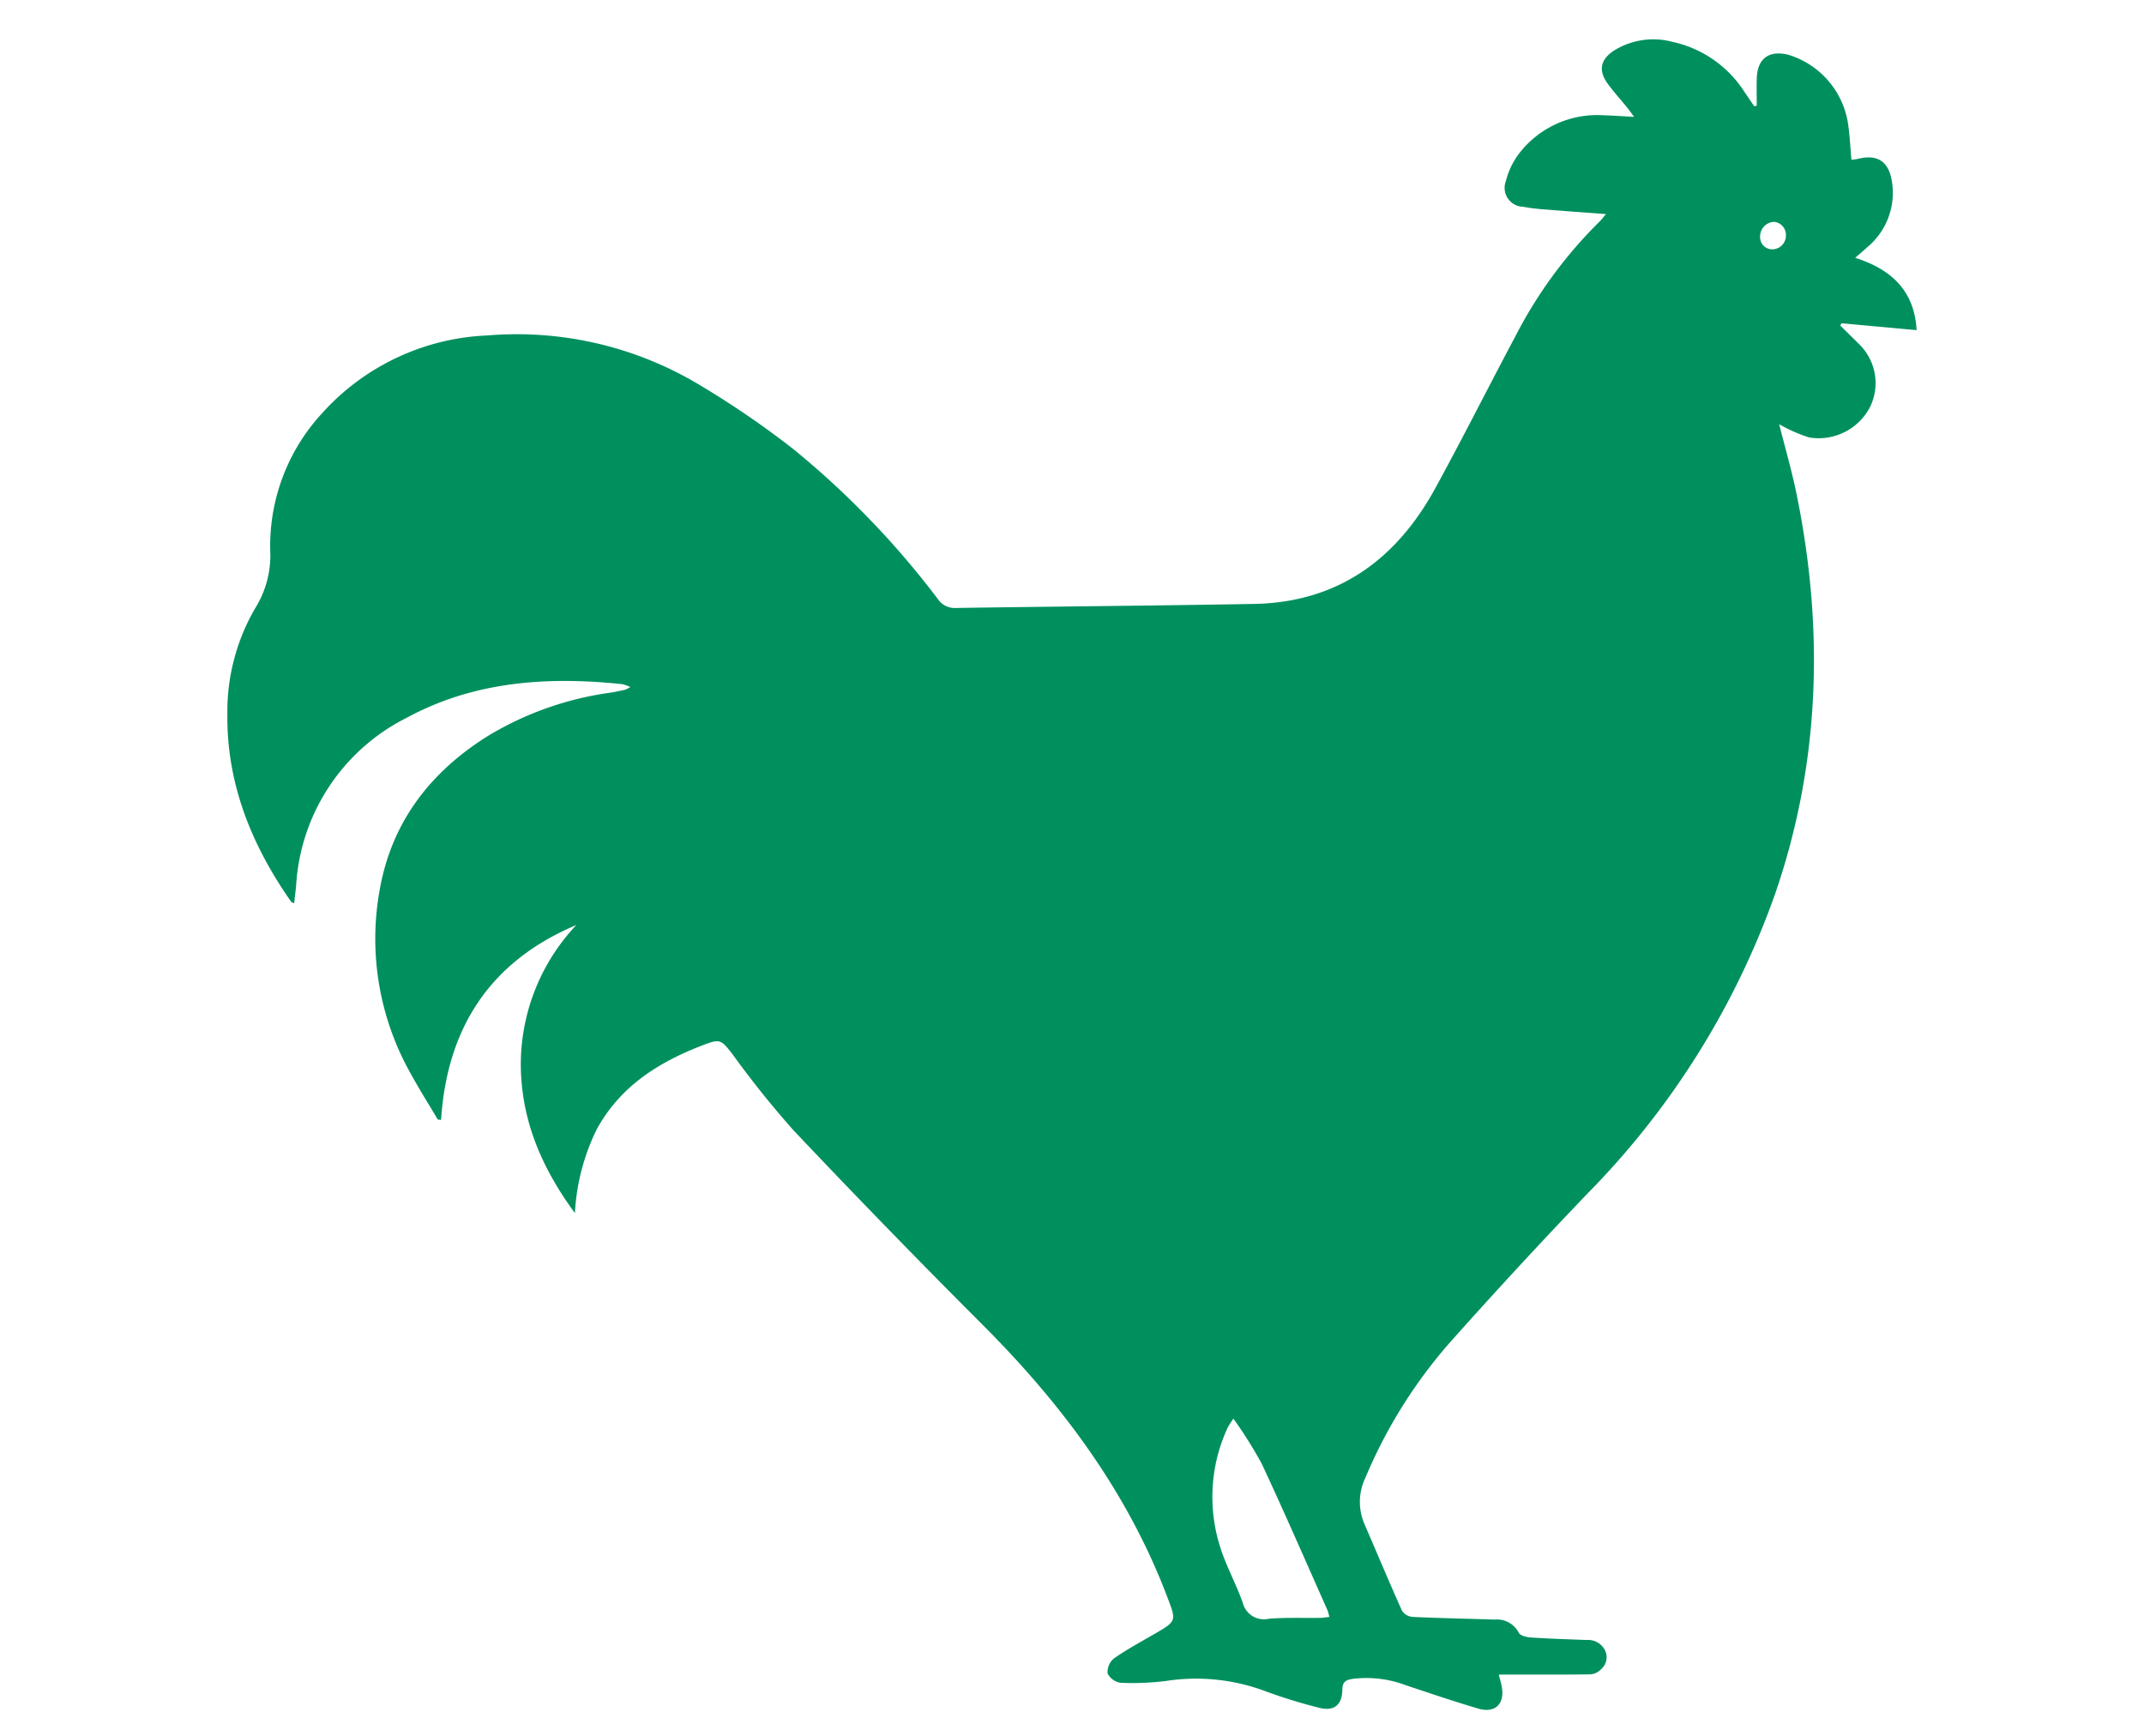 <svg id="Слой_2" data-name="Слой 2" xmlns="http://www.w3.org/2000/svg" viewBox="0 0 210 170">
  <defs>
    <style>
      .cls-1 {
        fill: #00905e;
      }

      .cls-2 {
        fill: none;
      }
    </style>
  </defs>
  <title>chicken</title>
  <path class="cls-1" d="M302.307,60.967c-2.14-.161-4.01-.292-5.877-.445a20.27,20.27,0,0,1-2.259-.272,1.854,1.854,0,0,1-1.675-2.512,7.426,7.426,0,0,1,1.253-2.645,9.639,9.639,0,0,1,8.308-3.803c.952.024,1.902.097,3.001.155-.255-.344-.452-.63-.67-.898-.625-.768-1.294-1.504-1.882-2.299-.984-1.331-.776-2.436.641-3.332a7.276,7.276,0,0,1,5.633-.825A11.194,11.194,0,0,1,315.85,48.976q.487.717.974,1.434l.246-.064c0-.911-.029-1.822.006-2.731.073-1.889,1.2-2.709,3.058-2.26a8.371,8.371,0,0,1,5.912,7.004c.142,1.067.196,2.145.296,3.288a4.909,4.909,0,0,0,.56-.07c1.899-.499,3.036.144,3.387,2.076a6.921,6.921,0,0,1-2.412,6.573c-.312.291-.641.564-1.162,1.021,3.5,1.122,5.791,3.18,6.015,7.086l-7.36-.675-.119.228c.589.58,1.183,1.155,1.764,1.741a5.324,5.324,0,0,1,1.15,6.235,5.668,5.668,0,0,1-5.97,2.979,15.115,15.115,0,0,1-2.929-1.295c.553,2.204,1.238,4.546,1.722,6.928,2.677,13.171,2.294,26.197-2.091,38.987a79.619,79.619,0,0,1-18.39,29.413q-6.956,7.257-13.641,14.772a48.376,48.376,0,0,0-8.127,13.075,5.464,5.464,0,0,0-.072,4.585c1.22,2.817,2.401,5.652,3.661,8.451a1.392,1.392,0,0,0,1.039.597c2.671.124,5.346.172,8.02.26a2.414,2.414,0,0,1,2.378,1.293c.145.289.779.436,1.201.463,1.812.119,3.629.175,5.444.243a1.859,1.859,0,0,1,1.788.992,1.548,1.548,0,0,1-.391,1.886,1.571,1.571,0,0,1-1.054.487c-2.609.041-5.219.022-7.829.022H291.8c.114.448.218.793.288,1.146.335,1.708-.633,2.677-2.297,2.186-2.373-.701-4.718-1.5-7.068-2.278a10.937,10.937,0,0,0-5.256-.63c-.629.102-.98.278-.987,1.048-.014,1.539-.859,2.168-2.323,1.767a51.251,51.251,0,0,1-5.107-1.57,19.362,19.362,0,0,0-9.832-1.045,26.01,26.01,0,0,1-4.44.181,1.691,1.691,0,0,1-1.29-.913,1.727,1.727,0,0,1,.617-1.468c1.236-.872,2.58-1.594,3.893-2.355,2.31-1.337,2.237-1.302,1.299-3.76-3.926-10.296-10.35-18.861-18.074-26.586q-9.387-9.388-18.511-19.037a94.597,94.597,0,0,1-5.943-7.41c-1.138-1.475-1.232-1.566-2.932-.913-4.326,1.661-8.093,4.02-10.393,8.25a21.08,21.08,0,0,0-2.133,8.192c-3.243-4.411-5.202-9-5.297-14.277a19.917,19.917,0,0,1,5.435-13.934c-8.424,3.551-12.66,10.033-13.247,19.089l-.326-.048c-.883-1.492-1.81-2.959-2.642-4.479a26.859,26.859,0,0,1-3.027-18.104c1.191-6.603,4.976-11.474,10.596-14.983a31.456,31.456,0,0,1,11.963-4.229c.488-.077.973-.181,1.455-.288a3.075,3.075,0,0,0,.518-.266,4.14,4.14,0,0,0-.795-.284c-7.323-.761-14.48-.295-21.101,3.291A19.678,19.678,0,0,0,174.01,126.649c-.054.589-.127,1.177-.197,1.816-.136-.065-.244-.081-.287-.142-3.883-5.538-6.341-11.571-6.256-18.445A20.088,20.088,0,0,1,170,99.559a9.74,9.74,0,0,0,1.477-5.347,19.158,19.158,0,0,1,5.102-13.775,23.047,23.047,0,0,1,16.142-7.583,34.739,34.739,0,0,1,20.785,4.836,89.506,89.506,0,0,1,9.145,6.248,85.351,85.351,0,0,1,14.208,14.726,1.999,1.999,0,0,0,1.814.878c9.71-.147,19.42-.222,29.129-.395,8.206-.147,13.944-4.32,17.778-11.326,2.678-4.894,5.183-9.882,7.806-14.806A44.025,44.025,0,0,1,301.663,61.71C301.825,61.555,301.959,61.37,302.307,60.967Zm-36.498,117.97a9.447,9.447,0,0,0-.537.827,16.104,16.104,0,0,0-.781,11.668c.575,1.883,1.562,3.636,2.222,5.497a2.145,2.145,0,0,0,2.567,1.605c1.673-.137,3.363-.061,5.045-.087.276-.004.551-.057.878-.093a4.915,4.915,0,0,0-.178-.655c-2.133-4.788-4.22-9.597-6.44-14.344A42.092,42.092,0,0,0,265.809,178.936ZM319.926,63.074a1.286,1.286,0,0,0-1.16-1.348,1.43,1.43,0,0,0-1.367,1.422,1.187,1.187,0,0,0,1.226,1.269A1.34,1.34,0,0,0,319.926,63.074Z" transform="translate(-145 -40)"/>
  <rect class="cls-2" width="210" height="170"/>
</svg>
